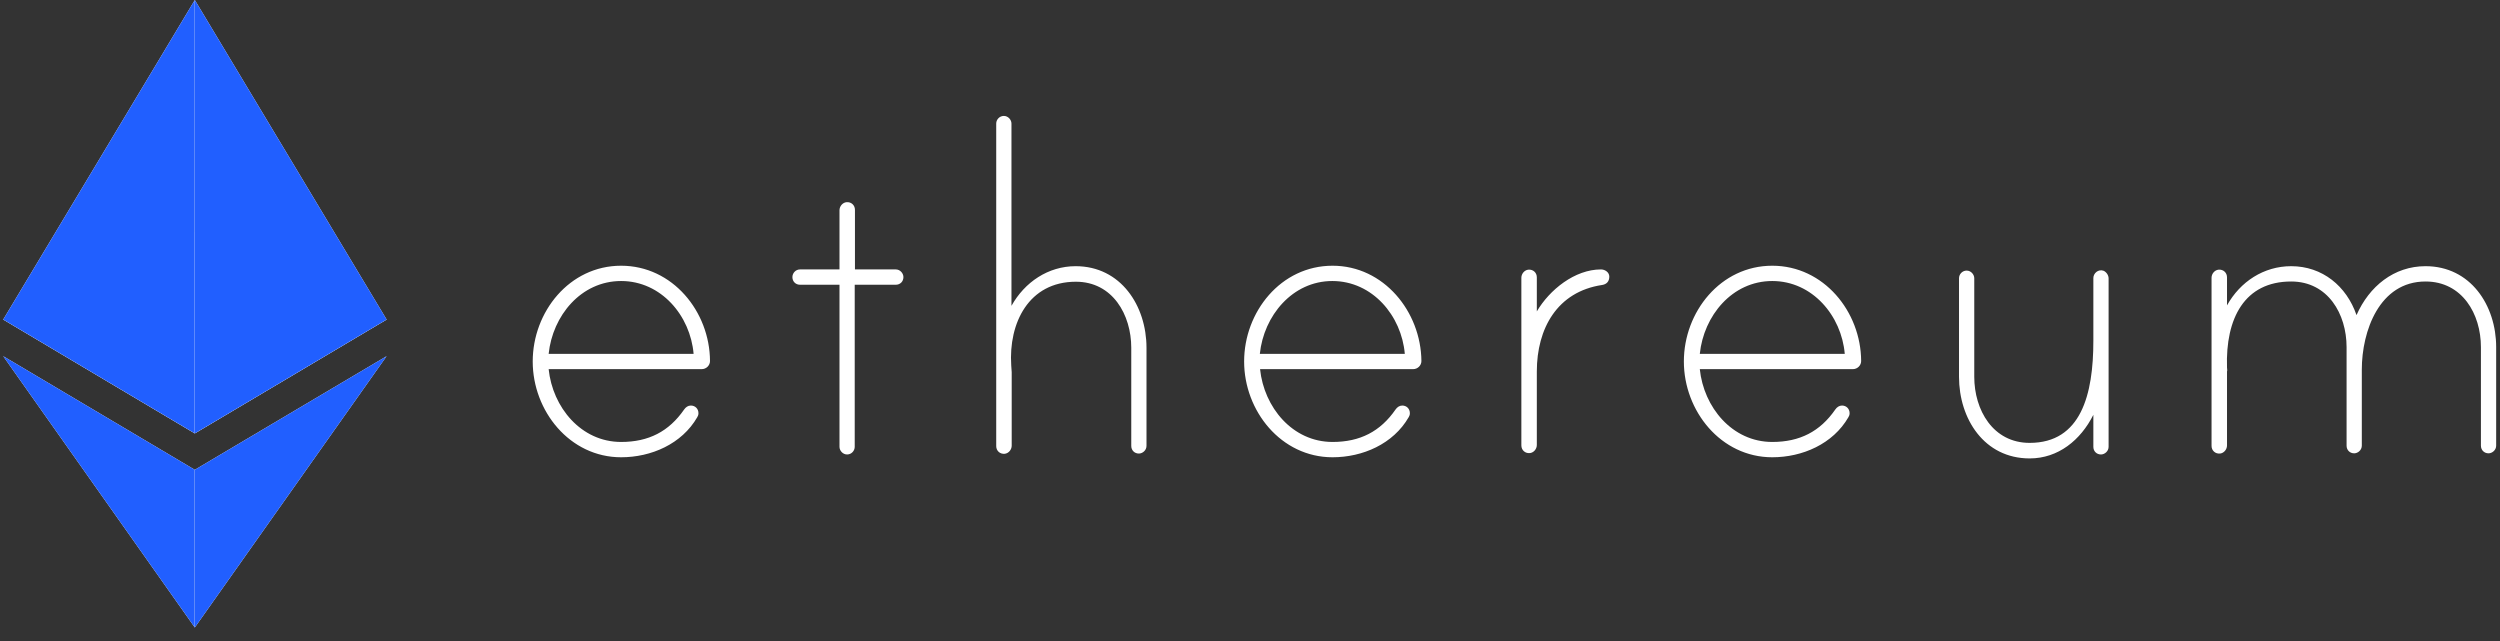 <svg width="152" height="39" viewBox="0 0 152 39" fill="none" xmlns="http://www.w3.org/2000/svg">
<rect x="0" y="0" width="152" height="39" fill="#333333" stroke="none"/>
<path d="M43.168 21.951C43.168 22.218 42.943 22.444 42.662 22.444H33.358C33.596 24.756 35.322 26.871 37.764 26.871C39.434 26.871 40.669 26.237 41.596 24.897C41.694 24.756 41.834 24.657 42.003 24.657C42.269 24.657 42.466 24.855 42.466 25.123C42.466 25.221 42.438 25.292 42.396 25.362C41.455 26.998 39.589 27.802 37.764 27.802C34.635 27.802 32.389 24.982 32.389 21.979C32.389 18.962 34.621 16.156 37.764 16.156C40.894 16.156 43.154 18.948 43.168 21.951ZM42.171 21.514C41.975 19.201 40.206 17.086 37.764 17.086C35.322 17.086 33.596 19.201 33.358 21.514H42.171ZM54.465 16.381C54.732 16.381 54.928 16.621 54.928 16.847C54.928 17.115 54.732 17.312 54.465 17.312H51.967V27.167C51.967 27.407 51.771 27.632 51.504 27.632C51.237 27.632 51.041 27.393 51.041 27.167V17.312H48.641C48.374 17.312 48.178 17.115 48.178 16.847C48.178 16.607 48.374 16.381 48.641 16.381H51.041V12.786C51.041 12.547 51.223 12.321 51.462 12.293C51.757 12.265 51.981 12.476 51.981 12.758V16.381H54.465ZM69.707 21.147V27.111C69.707 27.379 69.468 27.576 69.244 27.576C68.977 27.576 68.781 27.379 68.781 27.111V21.147C68.781 19.131 67.644 17.129 65.412 17.129C62.549 17.129 61.314 19.638 61.483 22.218C61.483 22.289 61.511 22.585 61.511 22.627V27.097C61.511 27.336 61.328 27.562 61.09 27.59C60.795 27.618 60.57 27.407 60.57 27.125V7.513C60.57 7.274 60.767 7.048 61.034 7.048C61.3 7.048 61.497 7.288 61.497 7.513V18.595C62.297 17.157 63.728 16.184 65.398 16.184C68.149 16.184 69.707 18.595 69.707 21.147ZM86.422 21.951C86.422 22.218 86.197 22.444 85.917 22.444H76.612C76.85 24.756 78.577 26.871 81.019 26.871C82.689 26.871 83.924 26.237 84.85 24.897C84.948 24.756 85.089 24.657 85.257 24.657C85.524 24.657 85.72 24.855 85.72 25.123C85.72 25.221 85.692 25.292 85.65 25.362C84.71 26.998 82.843 27.802 81.019 27.802C77.889 27.802 75.643 24.982 75.643 21.979C75.643 18.962 77.875 16.156 81.019 16.156C84.134 16.156 86.394 18.948 86.422 21.951ZM85.412 21.514C85.215 19.201 83.447 17.086 81.005 17.086C78.577 17.086 76.836 19.201 76.598 21.514H85.412ZM97.846 16.819C97.846 17.115 97.678 17.284 97.411 17.326C94.674 17.735 93.439 19.977 93.439 22.585V27.054C93.439 27.294 93.257 27.52 93.018 27.548C92.723 27.576 92.499 27.364 92.499 27.082V16.889C92.499 16.649 92.681 16.424 92.92 16.396C93.215 16.367 93.439 16.579 93.439 16.861V18.933C94.211 17.622 95.741 16.381 97.341 16.381C97.579 16.381 97.846 16.551 97.846 16.819ZM113.158 21.951C113.158 22.218 112.933 22.444 112.652 22.444H103.348C103.586 24.756 105.312 26.871 107.754 26.871C109.424 26.871 110.66 26.237 111.586 24.897C111.684 24.756 111.824 24.657 111.993 24.657C112.259 24.657 112.456 24.855 112.456 25.123C112.456 25.221 112.428 25.292 112.386 25.362C111.445 26.998 109.579 27.802 107.754 27.802C104.625 27.802 102.379 24.982 102.379 21.979C102.379 18.962 104.611 16.156 107.754 16.156C110.884 16.156 113.144 18.948 113.158 21.951ZM112.161 21.514C111.965 19.201 110.196 17.086 107.754 17.086C105.312 17.086 103.586 19.201 103.348 21.514H112.161ZM128.203 16.931V27.167C128.203 27.435 127.964 27.632 127.739 27.632C127.473 27.632 127.276 27.435 127.276 27.167V25.221C126.504 26.758 125.143 27.872 123.403 27.872C120.638 27.872 119.108 25.461 119.108 22.909V16.917C119.108 16.678 119.305 16.452 119.571 16.452C119.838 16.452 120.035 16.692 120.035 16.917V22.909C120.035 24.925 121.171 26.927 123.403 26.927C126.533 26.927 127.276 23.981 127.276 20.724V16.903C127.276 16.621 127.571 16.339 127.908 16.466C128.076 16.551 128.203 16.734 128.203 16.931ZM151.767 21.105V27.097C151.767 27.364 151.528 27.562 151.303 27.562C151.037 27.562 150.84 27.364 150.84 27.097V21.105C150.84 19.088 149.703 17.115 147.472 17.115C144.665 17.115 143.598 20.132 143.598 22.472V27.097C143.598 27.364 143.36 27.562 143.135 27.562C142.869 27.562 142.672 27.364 142.672 27.097V21.105C142.672 19.088 141.535 17.115 139.304 17.115C136.469 17.115 135.304 19.356 135.402 22.345C135.402 22.416 135.43 22.543 135.402 22.585V27.082C135.402 27.322 135.22 27.548 134.981 27.576C134.687 27.604 134.462 27.393 134.462 27.111V16.889C134.462 16.649 134.644 16.424 134.883 16.396C135.178 16.367 135.402 16.579 135.402 16.861V18.567C136.202 17.129 137.634 16.184 139.304 16.184C141.199 16.184 142.672 17.397 143.276 19.159C144.048 17.411 145.549 16.184 147.472 16.184C150.209 16.184 151.767 18.567 151.767 21.105Z" fill="white"/>
<path opacity="0.6" d="M11.843 26.35L23.506 19.428L11.843 14.113L0.194 19.428L11.843 26.35Z" fill="white"/>
<path d="M11.845 14.113V0L0.196 19.428L11.845 26.351V14.113Z" fill="white"/>
<path d="M11.845 14.113V0L0.196 19.428L11.845 26.351V14.113Z" fill="#215FFF"/>
<path d="M11.844 26.35L23.506 19.428L11.844 -0V14.112V26.35Z" fill="white"/>
<path d="M11.844 26.35L23.506 19.428L11.844 -0V14.112V26.35Z" fill="#215FFF"/>
<path d="M11.843 28.563L0.194 21.655L11.843 38.15V28.563Z" fill="white"/>
<path d="M11.843 28.563L0.194 21.655L11.843 38.15V28.563Z" fill="#215FFF"/>
<path d="M23.506 21.655L11.844 28.563V38.15L23.506 21.655Z" fill="white"/>
<path d="M23.506 21.655L11.844 28.563V38.15L23.506 21.655Z" fill="#215FFF"/>
</svg>
